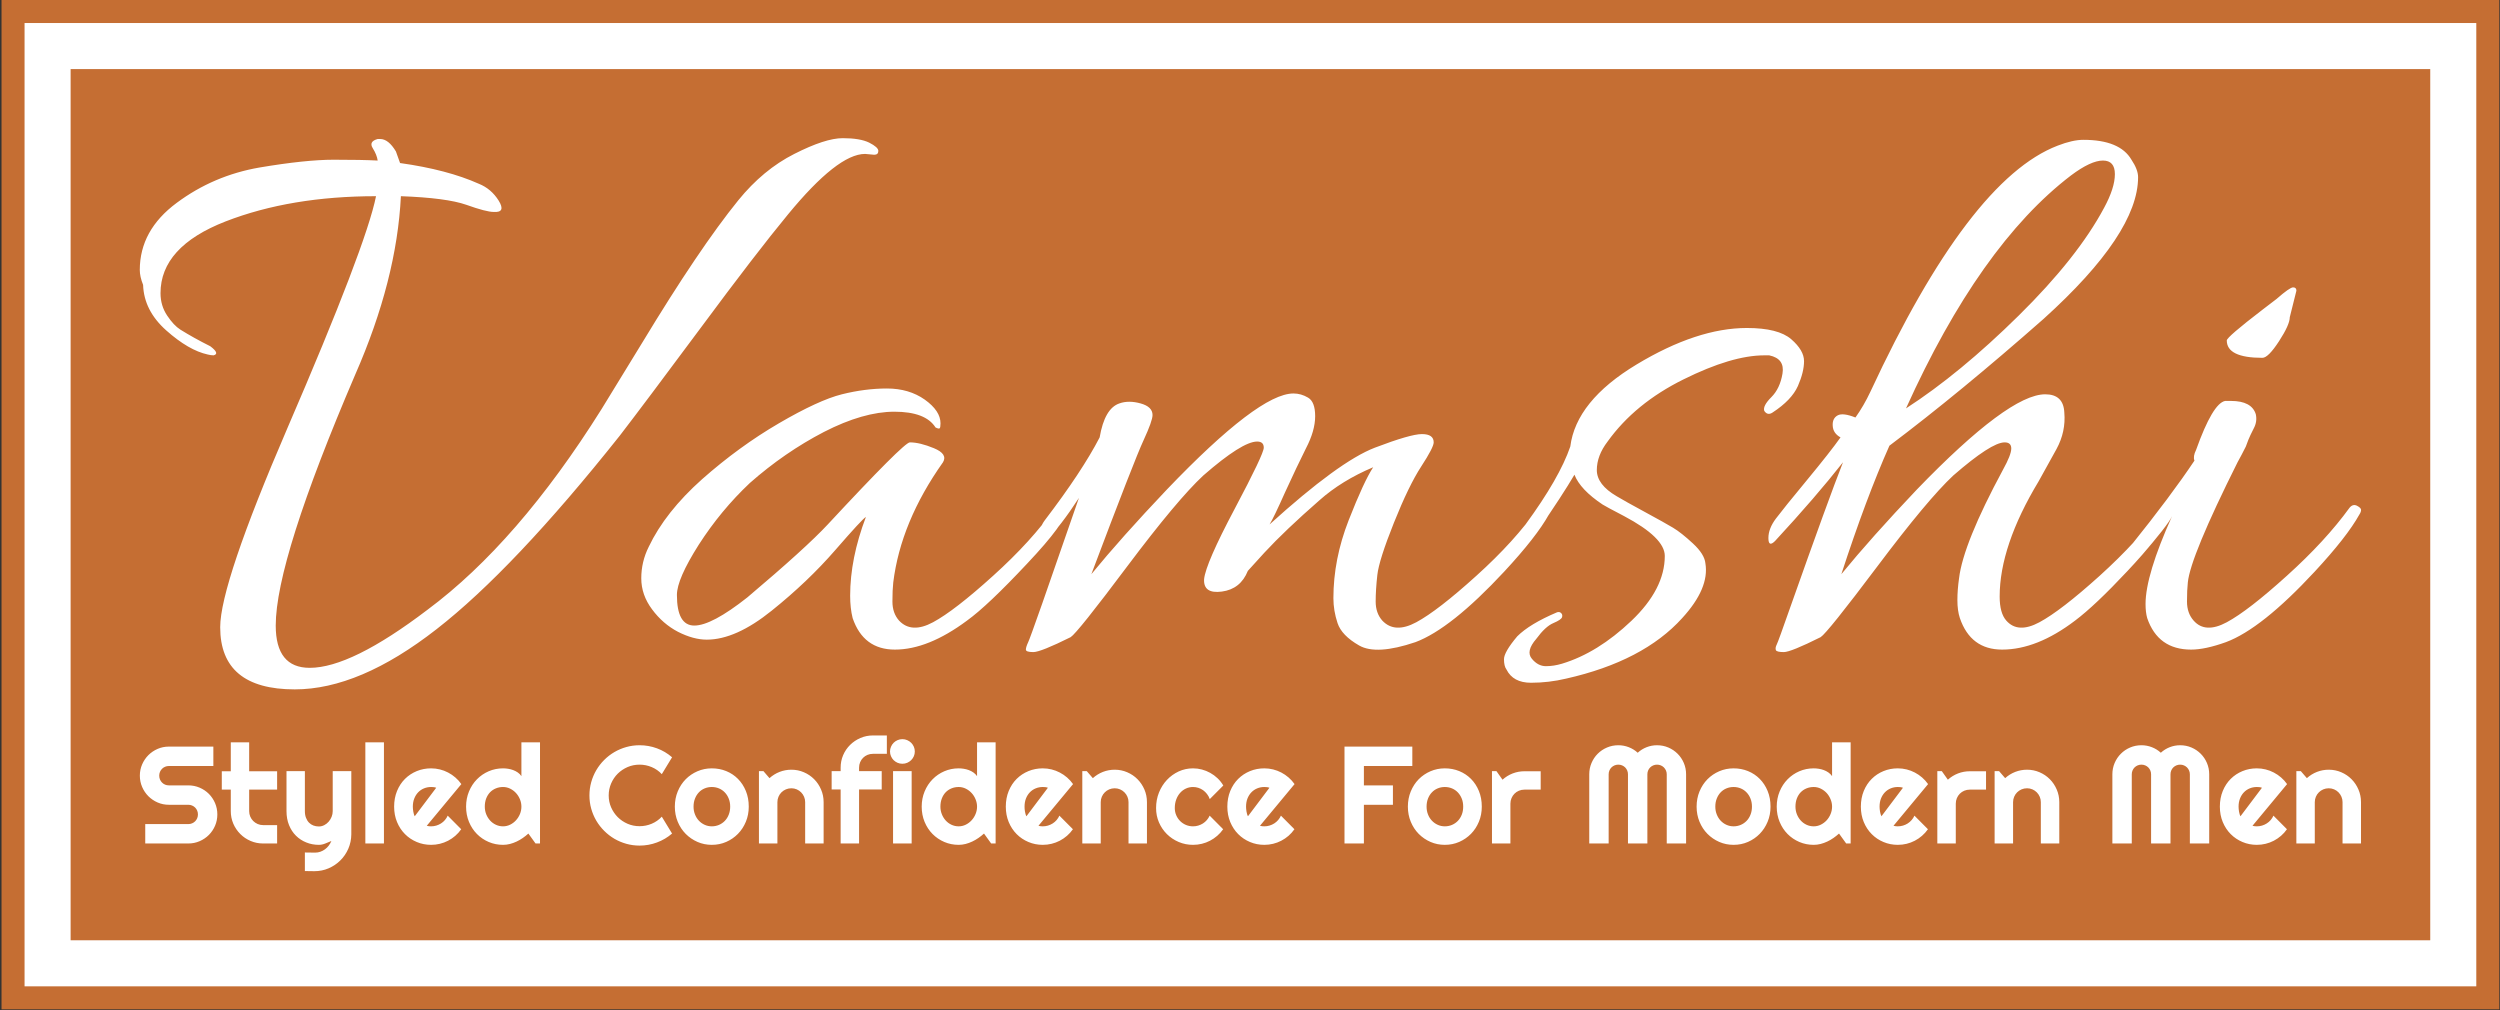 <svg xmlns="http://www.w3.org/2000/svg" version="1.1" xmlns:xlink="http://www.w3.org/1999/xlink" xmlns:svgjs="http://svgjs.dev/svgjs" width="1000" height="404" viewBox="0 0 1000 404"><rect x="0" y="0" width="1000" height="404" fill="#333333" stroke="none"/><g transform="matrix(1,0,0,1,0.17,-0.127)"><svg viewBox="0 0 356 144" data-background-color="#ffffff" preserveAspectRatio="xMidYMid meet" height="404" width="1000" xmlns="http://www.w3.org/2000/svg" xmlns:xlink="http://www.w3.org/1999/xlink"><g id="tight-bounds" transform="matrix(1,0,0,1,-0.06,0.045)"><svg viewBox="0 0 356.121 143.909" height="143.909" width="356.121"><g><svg viewBox="0 0 356.121 143.909" height="143.909" width="356.121"><g><svg viewBox="0 0 356.121 143.909" height="143.909" width="356.121"><g><path d="M0 143.909v-143.909h356.121v143.909z" fill="#c56e33" stroke="transparent" stroke-width="0" rx="0%" data-fill-palette-color="tertiary"></path><path d="M3.283 140.626v-137.343h349.554v137.343z" fill="#ffffff" stroke="transparent" stroke-width="0" rx="0%" data-fill-palette-color="quaternary"></path><path d="M9.85 134.059v-124.209h336.421v124.209z" fill="#c56e33" stroke="transparent" stroke-width="0" data-fill-palette-color="tertiary"></path></g><g transform="matrix(1,0,0,1,19.7,19.7)" id="textblocktransform"><svg viewBox="0 0 316.721 104.51" height="104.51" width="316.721" id="textblock"><g><svg viewBox="0 0 316.721 78.589" height="78.589" width="316.721"><g transform="matrix(1,0,0,1,0,0)"><svg width="316.721" viewBox="1 -29.7 133.99 33.25" height="78.589" data-palette-color="#ffffff"><path d="M10.35 3.55L10.35 3.55Q5.85 3.55 5.85-0.2L5.85-0.2Q5.85-2.8 9.9-12.2L9.9-12.2Q14.65-23.2 15.25-26.2L15.25-26.2Q10.1-26.2 6.18-24.68 2.25-23.15 2.25-20.35L2.25-20.35Q2.25-19.6 2.65-19 3.05-18.4 3.45-18.15L3.45-18.15Q4.25-17.65 5.25-17.15L5.25-17.15Q5.85-16.7 5.45-16.6L5.45-16.6Q5.3-16.6 5.1-16.65L5.1-16.65Q3.95-16.9 2.6-18.1 1.25-19.3 1.2-20.85L1.2-20.85Q1-21.35 1-21.75L1-21.75Q1-24.15 3.23-25.8 5.45-27.45 8.22-27.93 11-28.4 12.7-28.4 14.4-28.4 15.35-28.35L15.35-28.35Q15.3-28.7 15.05-29.1 14.8-29.5 15.35-29.65L15.35-29.65Q15.4-29.65 15.5-29.65L15.5-29.65Q16-29.65 16.45-28.9L16.45-28.9 16.7-28.2Q19.55-27.8 21.45-26.95L21.45-26.95Q22.2-26.65 22.65-25.93 23.1-25.2 22.35-25.25L22.35-25.25Q21.9-25.25 20.7-25.68 19.5-26.1 16.75-26.2L16.75-26.2Q16.5-21.15 14-15.45L14-15.45Q9.2-4.25 9.2-0.3L9.2-0.3Q9.2 2.25 11.25 2.25L11.25 2.25Q13.75 2.25 18.35-1.25L18.35-1.25Q23.8-5.3 28.85-13.35L28.85-13.35Q29.5-14.4 31.3-17.35L31.3-17.35Q34.75-23.05 37.1-25.95L37.1-25.95Q38.6-27.8 40.48-28.75 42.35-29.7 43.4-29.7 44.45-29.7 45-29.43 45.55-29.15 45.55-28.93 45.55-28.7 45.3-28.7L45.3-28.7 44.75-28.75Q43.1-28.75 40.1-25.1L40.1-25.1Q38.2-22.8 34.83-18.25 31.45-13.7 29.95-11.75L29.95-11.75Q23.55-3.7 18.9-0.08 14.25 3.55 10.35 3.55ZM35.2 0.55L35.2 0.55Q34.4 0.55 33.47 0.08 32.55-0.4 31.9-1.28 31.25-2.15 31.25-3.15 31.25-4.15 31.7-5.05L31.7-5.05Q32.7-7.15 34.92-9.13 37.15-11.1 39.55-12.5 41.95-13.9 43.35-14.25 44.75-14.6 46.07-14.6 47.4-14.6 48.35-13.93 49.3-13.25 49.3-12.5L49.3-12.5Q49.3-12.25 49.25-12.2 49.2-12.15 49-12.25L49-12.25Q48.4-13.2 46.52-13.2 44.65-13.2 42.27-11.98 39.9-10.75 37.8-8.9L37.8-8.9Q36.05-7.25 34.72-5.18 33.4-3.1 33.4-2.15L33.4-2.15Q33.4-0.3 34.45-0.3 35.5-0.3 37.65-2L37.65-2Q41.2-5 42.5-6.4L42.5-6.4Q47.1-11.35 47.45-11.35L47.45-11.35Q48.05-11.35 48.9-11 49.75-10.65 49.45-10.15L49.45-10.15Q46.9-6.55 46.45-2.9L46.45-2.9Q46.4-2.45 46.4-1.75 46.4-1.05 46.8-0.6L46.8-0.6Q47.55 0.2 48.85-0.5 50.15-1.2 52.47-3.3 54.8-5.4 56.2-7.4L56.2-7.4Q56.4-7.65 56.65-7.53 56.9-7.4 56.9-7.3L56.9-7.3Q56.9-6.55 54.52-4.03 52.15-1.5 50.9-0.6L50.9-0.6Q48.55 1.15 46.55 1.15L46.55 1.15Q44.65 1.15 44-0.75L44-0.75Q43.85-1.35 43.85-2.1L43.85-2.1Q43.85-4.35 44.8-6.85L44.8-6.85Q44.6-6.75 42.95-4.85 41.3-2.95 39.12-1.2 36.95 0.55 35.2 0.55ZM62.09-13L62.09-13Q62.09-12.65 61.55-11.48 61-10.3 58.4-3.4L58.4-3.4Q60.2-5.6 62.95-8.5L62.95-8.5Q68.5-14.3 70.59-14.3L70.59-14.3Q71.05-14.3 71.47-14.05 71.9-13.8 71.9-12.93 71.9-12.05 71.34-10.98 70.8-9.9 70.09-8.35 69.4-6.8 69.15-6.4L69.15-6.4Q73.34-10.2 75.5-11.03 77.65-11.85 78.34-11.85 79.05-11.85 79.05-11.35L79.05-11.35Q79.05-11.05 78.3-9.9 77.55-8.75 76.65-6.5 75.75-4.25 75.65-3.35 75.55-2.45 75.55-1.75 75.55-1.05 75.95-0.6L75.95-0.6Q76.7 0.2 78-0.5 79.3-1.2 81.62-3.3 83.95-5.4 85.34-7.4L85.34-7.4Q85.55-7.65 85.82-7.53 86.09-7.4 86.09-7.28 86.09-7.15 86-7L86-7Q85.25-5.65 83.3-3.55L83.3-3.55Q80.09-0.1 77.95 0.7L77.95 0.7Q75.59 1.5 74.55 0.9 73.5 0.3 73.25-0.45 73-1.2 73-1.95L73-1.95Q73-4.3 73.92-6.65 74.84-9 75.4-9.85L75.4-9.85Q73.5-9.05 72.15-7.85L72.15-7.85Q70.09-6.05 68.84-4.7L68.84-4.7 67.84-3.6Q67.4-2.5 66.27-2.35 65.15-2.2 65.2-3.1L65.2-3.1Q65.3-4.05 67.05-7.35 68.8-10.65 68.8-11.03 68.8-11.4 68.4-11.4L68.4-11.4Q67.5-11.4 65.15-9.35L65.15-9.35Q63.59-7.9 60.57-3.88 57.55 0.15 57.15 0.4L57.15 0.4Q55.34 1.3 54.9 1.3 54.45 1.3 54.45 1.15 54.45 1 54.59 0.7 54.75 0.4 57.65-8L57.65-8Q56.55-6.3 55.65-5.4L55.65-5.4Q55.25-4.95 55.25-5.58 55.25-6.2 55.59-6.65L55.59-6.65Q57.84-9.6 58.9-11.65L58.9-11.65Q59.2-13.4 60.09-13.7L60.09-13.7Q60.65-13.9 61.37-13.7 62.09-13.5 62.09-13ZM85.24 0.5L85.24 0.5Q84.59 1.25 84.97 1.7 85.34 2.15 85.82 2.15 86.29 2.15 86.79 2L86.79 2Q88.94 1.35 90.97-0.58 92.99-2.5 92.99-4.5L92.99-4.5Q92.99-5.6 90.54-6.9L90.54-6.9Q89.39-7.5 89.24-7.6L89.24-7.6Q87.89-8.5 87.54-9.4L87.54-9.4Q86.84-8.2 85.29-5.95L85.29-5.95Q84.94-5.55 84.64-5.78 84.34-6 84.59-6.4L84.59-6.4Q86.64-9.2 87.29-11.1L87.29-11.1Q87.64-13.85 91.29-16.05 94.94-18.25 97.94-18.25L97.94-18.25Q99.84-18.25 100.62-17.57 101.39-16.9 101.39-16.25 101.39-15.6 101.02-14.75 100.64-13.9 99.49-13.15L99.49-13.15Q99.19-12.95 98.99-13.25L98.99-13.25Q98.89-13.55 99.42-14.08 99.94-14.6 100.09-15.5 100.24-16.4 99.29-16.6L99.29-16.6Q99.14-16.6 98.99-16.6L98.99-16.6Q97.04-16.6 94.12-15.15 91.19-13.7 89.54-11.4L89.54-11.4Q88.89-10.55 88.89-9.68 88.89-8.8 90.09-8.1L90.09-8.1Q90.59-7.8 91.79-7.15 92.99-6.5 93.49-6.2 93.99-5.9 94.69-5.25 95.39-4.6 95.44-4.05L95.44-4.05Q95.69-2.55 94.04-0.75L94.04-0.75Q91.69 1.85 87.04 2.9L87.04 2.9Q85.99 3.15 84.92 3.15 83.84 3.15 83.44 2.35L83.44 2.35Q83.29 2.15 83.29 1.73 83.29 1.3 84.09 0.35L84.09 0.35Q84.84-0.4 86.49-1.1L86.49-1.1Q86.64-1.15 86.74-1.05 86.84-0.95 86.79-0.8 86.74-0.65 86.27-0.45 85.79-0.25 85.24 0.5ZM116.69-29.25L116.69-29.25Q117.59-29.6 118.24-29.6L118.24-29.6Q120.44-29.6 121.14-28.4L121.14-28.4Q121.54-27.8 121.54-27.35L121.54-27.35Q121.54-23.95 115.84-18.8L115.84-18.8Q110.79-14.35 106.54-11.15L106.54-11.15Q105.14-8 103.64-3.4L103.64-3.4Q105.44-5.6 108.19-8.5L108.19-8.5Q113.74-14.25 115.94-14.25L115.94-14.25Q117.04-14.25 117.09-13.15L117.09-13.15Q117.19-12 116.62-10.95 116.04-9.9 115.54-9L115.54-9Q113.19-5.1 113.19-2.05L113.19-2.05Q113.19-1.05 113.59-0.6L113.59-0.6Q114.29 0.2 115.59-0.5 116.89-1.2 119.22-3.3 121.54-5.4 122.99-7.4L122.99-7.4Q123.24-7.65 123.47-7.53 123.69-7.4 123.69-7.28 123.69-7.15 123.59-7L123.59-7Q122.84-5.65 120.89-3.58 118.94-1.5 117.74-0.6L117.74-0.6Q115.44 1.15 113.34 1.15L113.34 1.15Q111.44 1.15 110.79-0.75L110.79-0.75Q110.64-1.2 110.64-1.83 110.64-2.45 110.74-3.15L110.74-3.15Q110.99-5.25 113.39-9.7L113.39-9.7Q113.89-10.6 113.89-10.98 113.89-11.35 113.49-11.35L113.49-11.35Q112.69-11.35 110.39-9.35L110.39-9.35Q108.84-7.9 105.82-3.88 102.79 0.15 102.39 0.4L102.39 0.4Q100.59 1.3 100.17 1.3 99.74 1.3 99.69 1.18 99.64 1.05 99.74 0.85 99.84 0.65 100.54-1.35L100.54-1.35Q102.89-8 103.74-10.15L103.74-10.15Q102.09-8.05 99.64-5.4L99.64-5.4Q99.24-5 99.24-5.58 99.24-6.15 99.69-6.75 100.14-7.35 101.57-9.08 102.99-10.8 103.59-11.65L103.59-11.65Q103.14-11.9 103.12-12.35 103.09-12.8 103.42-12.98 103.74-13.15 104.49-12.85L104.49-12.85Q104.99-13.55 105.39-14.4L105.39-14.4Q111.34-27.2 116.69-29.25ZM119.49-25.5L119.49-25.5Q120.14-26.7 120.14-27.53 120.14-28.35 119.42-28.35 118.69-28.35 117.49-27.45L117.49-27.45Q111.99-23.25 107.54-13.4L107.54-13.4Q110.79-15.5 114.34-19 117.89-22.5 119.49-25.5ZM127.14-13.85L127.14-13.85Q128.39-13.85 128.64-13.05L128.64-13.05Q128.74-12.6 128.51-12.18 128.29-11.75 128.19-11.5 128.09-11.25 128.04-11.1L128.04-11.1Q127.79-10.6 127.54-10.15L127.54-10.15Q124.69-4.45 124.54-2.9L124.54-2.9Q124.49-2.45 124.49-1.75 124.49-1.05 124.89-0.6L124.89-0.6Q125.59 0.2 126.89-0.5 128.19-1.2 130.51-3.3 132.84-5.4 134.29-7.4L134.29-7.4Q134.49-7.65 134.74-7.53 134.99-7.4 134.99-7.28 134.99-7.15 134.89-7L134.89-7Q134.14-5.65 132.19-3.55L132.19-3.55Q128.99-0.1 126.84 0.7L126.84 0.7Q125.59 1.15 124.74 1.15L124.74 1.15Q122.74 1.15 122.09-0.75L122.09-0.75Q121.99-1.1 121.99-1.6L121.99-1.6Q121.99-3.35 123.59-6.9L123.59-6.9Q123.34-6.35 121.64-4.4L121.64-4.4Q121.19-3.9 120.94-4.4L120.94-4.4Q120.89-4.5 120.89-4.67 120.89-4.85 121.09-5.1L121.09-5.1Q123.54-8.15 124.94-10.25L124.94-10.25Q124.84-10.5 125.04-10.9L125.04-10.9Q126.04-13.7 126.79-13.85L126.79-13.85Q126.94-13.85 127.14-13.85ZM131.09-20.5L131.09-20.5 130.69-18.9Q130.69-18.45 130.04-17.45 129.39-16.45 129.04-16.45L129.04-16.45Q126.89-16.45 126.89-17.5L126.89-17.5Q126.89-17.7 129.04-19.35L129.04-19.35 129.89-20Q130.69-20.7 130.89-20.7 131.09-20.7 131.09-20.5Z" opacity="1" transform="matrix(1,0,0,1,0,0)" fill="#ffffff" class="wordmark-text-0" data-fill-palette-color="quaternary" id="text-0"></path></svg></g></svg></g><g transform="matrix(1,0,0,1,0,85.156)"><svg viewBox="0 0 316.721 19.354" height="19.354" width="316.721"><g transform="matrix(1,0,0,1,0,0)"><svg width="316.721" viewBox="1.2 -39.04 802.58 49.05" height="19.354" data-palette-color="#ffffff"><path d="M1.2-24.51L1.2-24.51Q1.2-26.68 2.03-28.59 2.86-30.49 4.28-31.92 5.71-33.35 7.62-34.18 9.52-35.01 11.69-35.01L11.69-35.01 27.76-35.01 27.76-28 11.69-28Q10.96-28 10.33-27.73 9.69-27.47 9.22-26.99 8.74-26.51 8.47-25.88 8.2-25.24 8.2-24.51L8.2-24.51Q8.2-23.78 8.47-23.13 8.74-22.49 9.22-22.01 9.69-21.53 10.33-21.26 10.96-21 11.69-21L11.69-21 18.7-21Q20.87-21 22.79-20.18 24.71-19.36 26.14-17.93 27.56-16.5 28.38-14.59 29.2-12.67 29.2-10.5L29.2-10.5Q29.2-8.33 28.38-6.42 27.56-4.52 26.14-3.09 24.71-1.66 22.79-0.83 20.87 0 18.7 0L18.7 0 3.15 0 3.15-7.01 18.7-7.01Q19.43-7.01 20.07-7.28 20.7-7.54 21.18-8.02 21.66-8.5 21.92-9.13 22.19-9.77 22.19-10.5L22.19-10.5Q22.19-11.23 21.92-11.87 21.66-12.5 21.18-12.98 20.7-13.45 20.07-13.72 19.43-13.99 18.7-13.99L18.7-13.99 11.69-13.99Q9.52-13.99 7.62-14.82 5.71-15.65 4.28-17.08 2.86-18.51 2.03-20.42 1.2-22.34 1.2-24.51ZM50.8 0L45.75 0Q43.33 0 41.21-0.92 39.08-1.83 37.49-3.43 35.89-5.03 34.97-7.15 34.06-9.28 34.06-11.69L34.06-11.69 34.06-19.46 30.81-19.46 30.81-26.1 34.06-26.1 34.06-36.55 40.7-36.55 40.7-26.1 50.8-26.1 50.8-19.46 40.7-19.46 40.7-11.69Q40.7-10.64 41.09-9.73 41.48-8.81 42.16-8.13 42.84-7.45 43.77-7.04 44.7-6.64 45.75-6.64L45.75-6.64 50.8-6.64 50.8 0ZM64.25 10.01L60.83 9.96 60.83 3.25 64.55 3.3Q65.52 3.3 66.43 2.98 67.33 2.66 68.1 2.1 68.87 1.54 69.45 0.77 70.04 0 70.41-0.9L70.41-0.9Q69.31-0.44 68.17 0.02 67.04 0.49 65.89 0.49L65.89 0.49Q63.47 0.49 61.35-0.37 59.22-1.22 57.62-2.8 56.03-4.37 55.11-6.63 54.19-8.89 54.19-11.69L54.19-11.69 54.19-26.15 60.83-26.15 60.83-11.69Q60.83-10.3 61.24-9.27 61.64-8.23 62.32-7.53 63.01-6.84 63.92-6.49 64.84-6.15 65.89-6.15L65.89-6.15Q66.91-6.15 67.83-6.63 68.75-7.1 69.43-7.89 70.11-8.67 70.5-9.66 70.89-10.64 70.89-11.69L70.89-11.69 70.89-26.15 77.61-26.15 77.61-3.3Q77.58-0.54 76.53 1.88 75.48 4.3 73.66 6.1 71.85 7.91 69.43 8.96 67.01 10.01 64.25 10.01L64.25 10.01ZM89.4-36.55L89.4 0 82.68 0 82.68-36.55 89.4-36.55ZM117.37-21.46L104.87-6.4Q105.26-6.27 105.65-6.24 106.04-6.2 106.44-6.2L106.44-6.2Q107.41-6.2 108.32-6.47 109.22-6.74 110.01-7.24 110.81-7.74 111.43-8.46 112.05-9.18 112.44-10.06L112.44-10.06 117.32-5.15Q116.4-3.83 115.19-2.78 113.98-1.73 112.58-1 111.17-0.27 109.62 0.11 108.07 0.49 106.44 0.49L106.44 0.49Q103.68 0.49 101.25-0.54 98.82-1.56 97-3.39 95.18-5.22 94.13-7.75 93.08-10.28 93.08-13.31L93.08-13.31Q93.08-16.41 94.13-18.97 95.18-21.53 97-23.34 98.82-25.15 101.25-26.15 103.68-27.15 106.44-27.15L106.44-27.15Q108.07-27.15 109.63-26.76 111.2-26.37 112.6-25.63 114-24.9 115.22-23.84 116.45-22.78 117.37-21.46L117.37-21.46ZM100.53-9.84L108.29-20.14Q107.83-20.31 107.38-20.36 106.92-20.41 106.44-20.41L106.44-20.41Q105.07-20.41 103.86-19.91 102.65-19.41 101.76-18.48 100.87-17.55 100.36-16.25 99.84-14.94 99.84-13.31L99.84-13.31Q99.84-12.94 99.88-12.48 99.92-12.01 100-11.54 100.09-11.06 100.21-10.62 100.33-10.18 100.53-9.84L100.53-9.84ZM145.79-36.55L145.79 0 144.18 0 141.59-3.59Q140.64-2.73 139.57-1.99 138.51-1.25 137.34-0.7 136.17-0.15 134.94 0.17 133.7 0.49 132.43 0.49L132.43 0.49Q129.68 0.49 127.25-0.55 124.82-1.59 123-3.43 121.18-5.27 120.13-7.8 119.08-10.33 119.08-13.31L119.08-13.31Q119.08-16.26 120.13-18.8 121.18-21.34 123-23.19 124.82-25.05 127.25-26.1 129.68-27.15 132.43-27.15L132.43-27.15Q133.31-27.15 134.25-27 135.19-26.86 136.08-26.53 136.97-26.2 137.76-25.66 138.54-25.12 139.07-24.34L139.07-24.34 139.07-36.55 145.79-36.55ZM139.07-13.31L139.07-13.31Q139.07-14.67 138.55-15.95 138.02-17.24 137.12-18.23 136.22-19.21 135.01-19.81 133.8-20.41 132.43-20.41L132.43-20.41Q131.07-20.41 129.86-19.92 128.65-19.43 127.76-18.52 126.87-17.6 126.35-16.28 125.84-14.97 125.84-13.31L125.84-13.31Q125.84-11.87 126.35-10.57 126.87-9.28 127.76-8.3 128.65-7.32 129.86-6.76 131.07-6.2 132.43-6.2L132.43-6.2Q133.8-6.2 135.01-6.8 136.22-7.4 137.12-8.39 138.02-9.38 138.55-10.66 139.07-11.94 139.07-13.31ZM189.8-9.69L193.51-3.59Q191.07-1.49 188.04-0.37 185.02 0.76 181.77 0.76L181.77 0.76Q179.28 0.76 176.97 0.11 174.67-0.54 172.65-1.72 170.64-2.91 168.98-4.57 167.32-6.23 166.13-8.24 164.95-10.25 164.3-12.56 163.65-14.87 163.65-17.36L163.65-17.36Q163.65-19.85 164.3-22.17 164.95-24.49 166.13-26.5 167.32-28.52 168.98-30.18 170.64-31.84 172.65-33.02 174.67-34.2 176.97-34.85 179.28-35.5 181.77-35.5L181.77-35.5Q185.02-35.5 188.04-34.39 191.07-33.28 193.51-31.15L193.51-31.15 189.8-25.05Q188.26-26.71 186.16-27.6 184.06-28.49 181.77-28.49L181.77-28.49Q179.45-28.49 177.42-27.61 175.4-26.73 173.88-25.23 172.37-23.73 171.49-21.69 170.61-19.65 170.61-17.36L170.61-17.36Q170.61-15.06 171.49-13.05 172.37-11.04 173.88-9.52 175.4-8.01 177.42-7.13 179.45-6.25 181.77-6.25L181.77-6.25Q184.06-6.25 186.16-7.14 188.26-8.03 189.8-9.69L189.8-9.69ZM221.22-13.31L221.22-13.31Q221.22-10.38 220.17-7.85 219.12-5.32 217.31-3.48 215.51-1.64 213.08-0.57 210.65 0.49 207.87 0.49L207.87 0.49Q205.11 0.49 202.68-0.57 200.25-1.64 198.43-3.48 196.61-5.32 195.56-7.85 194.51-10.38 194.51-13.31L194.51-13.31Q194.51-16.28 195.56-18.82 196.61-21.36 198.43-23.21 200.25-25.05 202.68-26.1 205.11-27.15 207.87-27.15L207.87-27.15Q210.65-27.15 213.08-26.16 215.51-25.17 217.31-23.35 219.12-21.53 220.17-18.98 221.22-16.43 221.22-13.31ZM214.51-13.31L214.51-13.31Q214.51-14.92 213.98-16.22 213.46-17.53 212.55-18.47 211.65-19.41 210.44-19.91 209.23-20.41 207.87-20.41L207.87-20.41Q206.5-20.41 205.29-19.91 204.08-19.41 203.19-18.47 202.3-17.53 201.79-16.22 201.27-14.92 201.27-13.31L201.27-13.31Q201.27-11.79 201.79-10.5 202.3-9.2 203.19-8.25 204.08-7.3 205.29-6.75 206.5-6.2 207.87-6.2L207.87-6.2Q209.23-6.2 210.44-6.71 211.65-7.23 212.55-8.15 213.46-9.08 213.98-10.4 214.51-11.72 214.51-13.31ZM231.57-14.94L231.57 0 224.9 0 224.9-26.15 226.52-26.15 228.71-23.61Q230.32-25.07 232.36-25.87 234.4-26.66 236.62-26.66L236.62-26.66Q239.02-26.66 241.14-25.74 243.26-24.83 244.85-23.23 246.44-21.63 247.35-19.49 248.27-17.36 248.27-14.94L248.27-14.94 248.27 0 241.6 0 241.6-14.94Q241.6-15.97 241.21-16.88 240.82-17.8 240.14-18.48 239.46-19.17 238.55-19.56 237.65-19.95 236.62-19.95L236.62-19.95Q235.57-19.95 234.65-19.56 233.72-19.17 233.03-18.48 232.35-17.8 231.96-16.88 231.57-15.97 231.57-14.94L231.57-14.94ZM261.08-19.51L261.08 0 254.42 0 254.42-19.51 251.17-19.51 251.17-26.15 254.42-26.15 254.42-27.39Q254.42-29.81 255.33-31.93 256.25-34.06 257.85-35.63 259.45-37.21 261.57-38.12 263.7-39.04 266.11-39.04L266.11-39.04 271.12-39.04 271.12-32.4 266.11-32.4Q265.04-32.4 264.12-32.02 263.21-31.64 262.54-30.97 261.86-30.3 261.47-29.38 261.08-28.47 261.08-27.39L261.08-27.39 261.08-26.15 269.26-26.15 269.26-19.51 261.08-19.51ZM281.22-33.25L281.22-33.25Q281.22-32.32 280.87-31.52 280.51-30.71 279.9-30.11 279.29-29.52 278.48-29.16 277.66-28.81 276.73-28.81L276.73-28.81Q275.8-28.81 274.98-29.16 274.17-29.52 273.57-30.11 272.97-30.71 272.62-31.52 272.26-32.32 272.26-33.25L272.26-33.25Q272.26-34.16 272.62-34.97 272.97-35.79 273.57-36.39 274.17-36.99 274.98-37.34 275.8-37.7 276.73-37.7L276.73-37.7Q277.66-37.7 278.48-37.34 279.29-36.99 279.9-36.39 280.51-35.79 280.87-34.97 281.22-34.16 281.22-33.25ZM280.08-26.15L280.08 0 273.36 0 273.36-26.15 280.08-26.15ZM310.42-36.55L310.42 0 308.81 0 306.22-3.59Q305.27-2.73 304.21-1.99 303.14-1.25 301.97-0.7 300.8-0.15 299.57 0.17 298.33 0.49 297.06 0.49L297.06 0.49Q294.31 0.49 291.88-0.55 289.45-1.59 287.63-3.43 285.81-5.27 284.76-7.8 283.71-10.33 283.71-13.31L283.71-13.31Q283.71-16.26 284.76-18.8 285.81-21.34 287.63-23.19 289.45-25.05 291.88-26.1 294.31-27.15 297.06-27.15L297.06-27.15Q297.94-27.15 298.88-27 299.82-26.86 300.71-26.53 301.61-26.2 302.39-25.66 303.17-25.12 303.71-24.34L303.71-24.34 303.71-36.55 310.42-36.55ZM303.71-13.31L303.71-13.31Q303.71-14.67 303.18-15.95 302.66-17.24 301.75-18.23 300.85-19.21 299.64-19.81 298.43-20.41 297.06-20.41L297.06-20.41Q295.7-20.41 294.49-19.92 293.28-19.43 292.39-18.52 291.5-17.6 290.99-16.28 290.47-14.97 290.47-13.31L290.47-13.31Q290.47-11.87 290.99-10.57 291.5-9.28 292.39-8.3 293.28-7.32 294.49-6.76 295.7-6.2 297.06-6.2L297.06-6.2Q298.43-6.2 299.64-6.8 300.85-7.4 301.75-8.39 302.66-9.38 303.18-10.66 303.71-11.94 303.71-13.31ZM338.4-21.46L325.9-6.4Q326.29-6.27 326.68-6.24 327.07-6.2 327.46-6.2L327.46-6.2Q328.43-6.2 329.34-6.47 330.24-6.74 331.03-7.24 331.83-7.74 332.45-8.46 333.07-9.18 333.46-10.06L333.46-10.06 338.35-5.15Q337.42-3.83 336.21-2.78 335-1.73 333.6-1 332.19-0.27 330.64 0.11 329.09 0.49 327.46 0.49L327.46 0.49Q324.7 0.49 322.27-0.54 319.84-1.56 318.02-3.39 316.2-5.22 315.15-7.75 314.1-10.28 314.1-13.31L314.1-13.31Q314.1-16.41 315.15-18.97 316.2-21.53 318.02-23.34 319.84-25.15 322.27-26.15 324.7-27.15 327.46-27.15L327.46-27.15Q329.09-27.15 330.66-26.76 332.22-26.37 333.62-25.63 335.03-24.9 336.25-23.84 337.47-22.78 338.4-21.46L338.4-21.46ZM321.55-9.84L329.31-20.14Q328.85-20.31 328.4-20.36 327.95-20.41 327.46-20.41L327.46-20.41Q326.09-20.41 324.88-19.91 323.67-19.41 322.78-18.48 321.89-17.55 321.38-16.25 320.87-14.94 320.87-13.31L320.87-13.31Q320.87-12.94 320.9-12.48 320.94-12.01 321.02-11.54 321.11-11.06 321.23-10.62 321.35-10.18 321.55-9.84L321.55-9.84ZM348.4-14.94L348.4 0 341.74 0 341.74-26.15 343.35-26.15 345.55-23.61Q347.16-25.07 349.2-25.87 351.23-26.66 353.46-26.66L353.46-26.66Q355.85-26.66 357.97-25.74 360.1-24.83 361.68-23.23 363.27-21.63 364.19-19.49 365.1-17.36 365.1-14.94L365.1-14.94 365.1 0 358.44 0 358.44-14.94Q358.44-15.97 358.05-16.88 357.66-17.8 356.97-18.48 356.29-19.17 355.38-19.56 354.48-19.95 353.46-19.95L353.46-19.95Q352.41-19.95 351.48-19.56 350.55-19.17 349.87-18.48 349.18-17.8 348.79-16.88 348.4-15.97 348.4-14.94L348.4-14.94ZM392.69-20.95L392.69-20.95 387.8-16.04Q387.44-17.07 386.8-17.88 386.17-18.7 385.38-19.26 384.58-19.82 383.65-20.12 382.73-20.41 381.75-20.41L381.75-20.41Q380.38-20.41 379.17-19.85 377.97-19.29 377.07-18.27 376.18-17.26 375.67-15.87 375.16-14.48 375.16-12.79L375.16-12.79Q375.16-11.43 375.67-10.23 376.18-9.03 377.07-8.13 377.97-7.23 379.17-6.71 380.38-6.2 381.75-6.2L381.75-6.2Q382.73-6.2 383.63-6.47 384.53-6.74 385.33-7.24 386.12-7.74 386.74-8.46 387.36-9.18 387.76-10.06L387.76-10.06 392.64-5.15Q391.71-3.83 390.5-2.78 389.29-1.73 387.89-1 386.49-0.27 384.94 0.11 383.39 0.49 381.75 0.49L381.75 0.49Q378.99 0.49 376.56-0.55 374.13-1.59 372.31-3.39 370.49-5.2 369.44-7.62 368.4-10.03 368.4-12.79L368.4-12.79Q368.4-15.8 369.44-18.41 370.49-21.02 372.31-22.96 374.13-24.9 376.56-26.03 378.99-27.15 381.75-27.15L381.75-27.15Q383.39-27.15 384.96-26.73 386.53-26.32 387.96-25.52 389.39-24.73 390.6-23.58 391.81-22.44 392.69-20.95ZM418.44-21.46L405.94-6.4Q406.33-6.27 406.72-6.24 407.11-6.2 407.5-6.2L407.5-6.2Q408.48-6.2 409.38-6.47 410.29-6.74 411.08-7.24 411.87-7.74 412.5-8.46 413.12-9.18 413.51-10.06L413.51-10.06 418.39-5.15Q417.46-3.83 416.26-2.78 415.05-1.73 413.64-1 412.24-0.27 410.69 0.11 409.14 0.49 407.5 0.49L407.5 0.49Q404.75 0.49 402.32-0.54 399.89-1.56 398.07-3.39 396.25-5.22 395.2-7.75 394.15-10.28 394.15-13.31L394.15-13.31Q394.15-16.41 395.2-18.97 396.25-21.53 398.07-23.34 399.89-25.15 402.32-26.15 404.75-27.15 407.5-27.15L407.5-27.15Q409.14-27.15 410.7-26.76 412.26-26.37 413.67-25.63 415.07-24.9 416.29-23.84 417.51-22.78 418.44-21.46L418.44-21.46ZM401.6-9.84L409.36-20.14Q408.9-20.31 408.44-20.36 407.99-20.41 407.5-20.41L407.5-20.41Q406.14-20.41 404.93-19.91 403.72-19.41 402.83-18.48 401.94-17.55 401.42-16.25 400.91-14.94 400.91-13.31L400.91-13.31Q400.91-12.94 400.95-12.48 400.99-12.01 401.07-11.54 401.16-11.06 401.28-10.62 401.4-10.18 401.6-9.84L401.6-9.84ZM443.49-13.99L443.49 0 436.48 0 436.48-35.01 460.99-35.01 460.99-28 443.49-28 443.49-21 453.98-21 453.98-13.99 443.49-13.99ZM486.09-13.31L486.09-13.31Q486.09-10.38 485.04-7.85 483.99-5.32 482.18-3.48 480.37-1.64 477.94-0.57 475.51 0.49 472.73 0.49L472.73 0.49Q469.97 0.49 467.54-0.57 465.11-1.64 463.29-3.48 461.48-5.32 460.43-7.85 459.38-10.38 459.38-13.31L459.38-13.31Q459.38-16.28 460.43-18.82 461.48-21.36 463.29-23.21 465.11-25.05 467.54-26.1 469.97-27.15 472.73-27.15L472.73-27.15Q475.51-27.15 477.94-26.16 480.37-25.17 482.18-23.35 483.99-21.53 485.04-18.98 486.09-16.43 486.09-13.31ZM479.37-13.31L479.37-13.31Q479.37-14.92 478.85-16.22 478.32-17.53 477.42-18.47 476.52-19.41 475.31-19.91 474.1-20.41 472.73-20.41L472.73-20.41Q471.36-20.41 470.16-19.91 468.95-19.41 468.06-18.47 467.16-17.53 466.65-16.22 466.14-14.92 466.14-13.31L466.14-13.31Q466.14-11.79 466.65-10.5 467.16-9.2 468.06-8.25 468.95-7.3 470.16-6.75 471.36-6.2 472.73-6.2L472.73-6.2Q474.1-6.2 475.31-6.71 476.52-7.23 477.42-8.15 478.32-9.08 478.85-10.4 479.37-11.72 479.37-13.31ZM496.43-14.4L496.43 0 489.77 0 489.77-26.15 491.38-26.15 493.58-23.05Q495.19-24.51 497.24-25.31 499.29-26.1 501.49-26.1L501.49-26.1 507.37-26.1 507.37-19.46 501.49-19.46Q500.44-19.46 499.51-19.07 498.58-18.68 497.9-17.99 497.22-17.31 496.83-16.38 496.43-15.45 496.43-14.4L496.43-14.4ZM559.91-25L559.91 0 552.92 0 552.92-25Q552.92-25.73 552.64-26.37 552.36-27 551.89-27.48 551.41-27.95 550.78-28.22 550.14-28.49 549.41-28.49L549.41-28.49Q548.68-28.49 548.04-28.22 547.41-27.95 546.93-27.48 546.45-27 546.19-26.37 545.92-25.73 545.92-25L545.92-25 545.92 0 538.91 0 538.91-25Q538.91-25.73 538.64-26.37 538.37-27 537.9-27.48 537.42-27.95 536.79-28.22 536.15-28.49 535.42-28.49L535.42-28.49Q534.69-28.49 534.05-28.22 533.42-27.95 532.94-27.48 532.46-27 532.2-26.37 531.93-25.73 531.93-25L531.93-25 531.93 0 524.92 0 524.92-25Q524.92-27.17 525.74-29.09 526.56-31.01 527.98-32.43 529.41-33.86 531.33-34.68 533.25-35.5 535.42-35.5L535.42-35.5Q537.37-35.5 539.18-34.8 540.99-34.11 542.43-32.79L542.43-32.79Q543.87-34.11 545.66-34.8 547.45-35.5 549.41-35.5L549.41-35.5Q551.58-35.5 553.5-34.68 555.41-33.86 556.84-32.43 558.27-31.01 559.09-29.09 559.91-27.17 559.91-25L559.91-25ZM590.42-13.31L590.42-13.31Q590.42-10.38 589.37-7.85 588.32-5.32 586.51-3.48 584.71-1.64 582.28-0.57 579.85 0.49 577.07 0.49L577.07 0.49Q574.31 0.49 571.88-0.57 569.45-1.64 567.63-3.48 565.81-5.32 564.76-7.85 563.71-10.38 563.71-13.31L563.71-13.31Q563.71-16.28 564.76-18.82 565.81-21.36 567.63-23.21 569.45-25.05 571.88-26.1 574.31-27.15 577.07-27.15L577.07-27.15Q579.85-27.15 582.28-26.16 584.71-25.17 586.51-23.35 588.32-21.53 589.37-18.98 590.42-16.43 590.42-13.31ZM583.71-13.31L583.71-13.31Q583.71-14.92 583.18-16.22 582.66-17.53 581.75-18.47 580.85-19.41 579.64-19.91 578.43-20.41 577.07-20.41L577.07-20.41Q575.7-20.41 574.49-19.91 573.28-19.41 572.39-18.47 571.5-17.53 570.99-16.22 570.47-14.92 570.47-13.31L570.47-13.31Q570.47-11.79 570.99-10.5 571.5-9.2 572.39-8.25 573.28-7.3 574.49-6.75 575.7-6.2 577.07-6.2L577.07-6.2Q578.43-6.2 579.64-6.71 580.85-7.23 581.75-8.15 582.66-9.08 583.18-10.4 583.71-11.72 583.71-13.31ZM619.37-36.55L619.37 0 617.76 0 615.17-3.59Q614.22-2.73 613.16-1.99 612.1-1.25 610.93-0.7 609.75-0.15 608.52 0.17 607.29 0.49 606.02 0.49L606.02 0.49Q603.26 0.49 600.83-0.55 598.4-1.59 596.58-3.43 594.76-5.27 593.71-7.8 592.66-10.33 592.66-13.31L592.66-13.31Q592.66-16.26 593.71-18.8 594.76-21.34 596.58-23.19 598.4-25.05 600.83-26.1 603.26-27.15 606.02-27.15L606.02-27.15Q606.9-27.15 607.84-27 608.78-26.86 609.67-26.53 610.56-26.2 611.34-25.66 612.12-25.12 612.66-24.34L612.66-24.34 612.66-36.55 619.37-36.55ZM612.66-13.31L612.66-13.31Q612.66-14.67 612.13-15.95 611.61-17.24 610.71-18.23 609.8-19.21 608.59-19.81 607.39-20.41 606.02-20.41L606.02-20.41Q604.65-20.41 603.44-19.92 602.23-19.43 601.34-18.52 600.45-17.6 599.94-16.28 599.43-14.97 599.43-13.31L599.43-13.31Q599.43-11.87 599.94-10.57 600.45-9.28 601.34-8.3 602.23-7.32 603.44-6.76 604.65-6.2 606.02-6.2L606.02-6.2Q607.39-6.2 608.59-6.8 609.8-7.4 610.71-8.39 611.61-9.38 612.13-10.66 612.66-11.94 612.66-13.31ZM647.35-21.46L634.85-6.4Q635.24-6.27 635.63-6.24 636.02-6.2 636.41-6.2L636.41-6.2Q637.39-6.2 638.29-6.47 639.2-6.74 639.99-7.24 640.78-7.74 641.4-8.46 642.03-9.18 642.42-10.06L642.42-10.06 647.3-5.15Q646.37-3.83 645.16-2.78 643.96-1.73 642.55-1 641.15-0.27 639.6 0.11 638.05 0.49 636.41 0.49L636.41 0.49Q633.65 0.49 631.22-0.54 628.79-1.56 626.98-3.39 625.16-5.22 624.11-7.75 623.06-10.28 623.06-13.31L623.06-13.31Q623.06-16.41 624.11-18.97 625.16-21.53 626.98-23.34 628.79-25.15 631.22-26.15 633.65-27.15 636.41-27.15L636.41-27.15Q638.05-27.15 639.61-26.76 641.17-26.37 642.58-25.63 643.98-24.9 645.2-23.84 646.42-22.78 647.35-21.46L647.35-21.46ZM630.5-9.84L638.27-20.14Q637.8-20.31 637.35-20.36 636.9-20.41 636.41-20.41L636.41-20.41Q635.04-20.41 633.84-19.91 632.63-19.41 631.74-18.48 630.85-17.55 630.33-16.25 629.82-14.94 629.82-13.31L629.82-13.31Q629.82-12.94 629.86-12.48 629.89-12.01 629.98-11.54 630.06-11.06 630.19-10.62 630.31-10.18 630.5-9.84L630.5-9.84ZM657.36-14.4L657.36 0 650.69 0 650.69-26.15 652.3-26.15 654.5-23.05Q656.11-24.51 658.16-25.31 660.21-26.1 662.41-26.1L662.41-26.1 668.29-26.1 668.29-19.46 662.41-19.46Q661.36-19.46 660.43-19.07 659.51-18.68 658.82-17.99 658.14-17.31 657.75-16.38 657.36-15.45 657.36-14.4L657.36-14.4ZM678.06-14.94L678.06 0 671.39 0 671.39-26.15 673-26.15 675.2-23.61Q676.81-25.07 678.85-25.87 680.89-26.66 683.11-26.66L683.11-26.66Q685.5-26.66 687.63-25.74 689.75-24.83 691.34-23.23 692.93-21.63 693.84-19.49 694.76-17.36 694.76-14.94L694.76-14.94 694.76 0 688.09 0 688.09-14.94Q688.09-15.97 687.7-16.88 687.31-17.8 686.63-18.48 685.94-19.17 685.04-19.56 684.14-19.95 683.11-19.95L683.11-19.95Q682.06-19.95 681.13-19.56 680.21-19.17 679.52-18.48 678.84-17.8 678.45-16.88 678.06-15.97 678.06-14.94L678.06-14.94ZM748.93-25L748.93 0 741.94 0 741.94-25Q741.94-25.73 741.66-26.37 741.38-27 740.91-27.48 740.43-27.95 739.8-28.22 739.16-28.49 738.43-28.49L738.43-28.49Q737.7-28.49 737.06-28.22 736.43-27.95 735.95-27.48 735.47-27 735.21-26.37 734.94-25.73 734.94-25L734.94-25 734.94 0 727.93 0 727.93-25Q727.93-25.73 727.66-26.37 727.39-27 726.92-27.48 726.44-27.95 725.81-28.22 725.17-28.49 724.44-28.49L724.44-28.49Q723.71-28.49 723.07-28.22 722.44-27.95 721.96-27.48 721.49-27 721.22-26.37 720.95-25.73 720.95-25L720.95-25 720.95 0 713.94 0 713.94-25Q713.94-27.17 714.76-29.09 715.58-31.01 717.01-32.43 718.43-33.86 720.35-34.68 722.27-35.5 724.44-35.5L724.44-35.5Q726.39-35.5 728.2-34.8 730.01-34.11 731.45-32.79L731.45-32.79Q732.89-34.11 734.68-34.8 736.48-35.5 738.43-35.5L738.43-35.5Q740.6-35.5 742.52-34.68 744.43-33.86 745.86-32.43 747.29-31.01 748.11-29.09 748.93-27.17 748.93-25L748.93-25ZM777.07-21.46L764.57-6.4Q764.96-6.27 765.35-6.24 765.75-6.2 766.14-6.2L766.14-6.2Q767.11-6.2 768.02-6.47 768.92-6.74 769.71-7.24 770.51-7.74 771.13-8.46 771.75-9.18 772.14-10.06L772.14-10.06 777.02-5.15Q776.1-3.83 774.89-2.78 773.68-1.73 772.28-1 770.87-0.27 769.32 0.11 767.77 0.49 766.14 0.49L766.14 0.49Q763.38 0.49 760.95-0.54 758.52-1.56 756.7-3.39 754.88-5.22 753.83-7.75 752.78-10.28 752.78-13.31L752.78-13.31Q752.78-16.41 753.83-18.97 754.88-21.53 756.7-23.34 758.52-25.15 760.95-26.15 763.38-27.15 766.14-27.15L766.14-27.15Q767.77-27.15 769.33-26.76 770.9-26.37 772.3-25.63 773.7-24.9 774.92-23.84 776.15-22.78 777.07-21.46L777.07-21.46ZM760.23-9.84L767.99-20.14Q767.53-20.31 767.08-20.36 766.62-20.41 766.14-20.41L766.14-20.41Q764.77-20.41 763.56-19.91 762.35-19.41 761.46-18.48 760.57-17.55 760.06-16.25 759.54-14.94 759.54-13.31L759.54-13.31Q759.54-12.94 759.58-12.48 759.62-12.01 759.7-11.54 759.79-11.06 759.91-10.62 760.03-10.18 760.23-9.84L760.23-9.84ZM787.08-14.94L787.08 0 780.42 0 780.42-26.15 782.03-26.15 784.22-23.61Q785.84-25.07 787.87-25.87 789.91-26.66 792.13-26.66L792.13-26.66Q794.53-26.66 796.65-25.74 798.78-24.83 800.36-23.23 801.95-21.63 802.86-19.49 803.78-17.36 803.78-14.94L803.78-14.94 803.78 0 797.11 0 797.11-14.94Q797.11-15.97 796.72-16.88 796.33-17.8 795.65-18.48 794.97-19.17 794.06-19.56 793.16-19.95 792.13-19.95L792.13-19.95Q791.08-19.95 790.16-19.56 789.23-19.17 788.55-18.48 787.86-17.8 787.47-16.88 787.08-15.97 787.08-14.94L787.08-14.94Z" opacity="1" transform="matrix(1,0,0,1,0,0)" fill="#ffffff" class="slogan-text-1" data-fill-palette-color="quaternary" id="text-1"></path></svg></g></svg></g></svg></g></svg></g><g></g></svg></g><defs></defs></svg><rect width="356.121" height="143.909" fill="none" stroke="none" visibility="hidden"></rect></g></svg></g></svg>